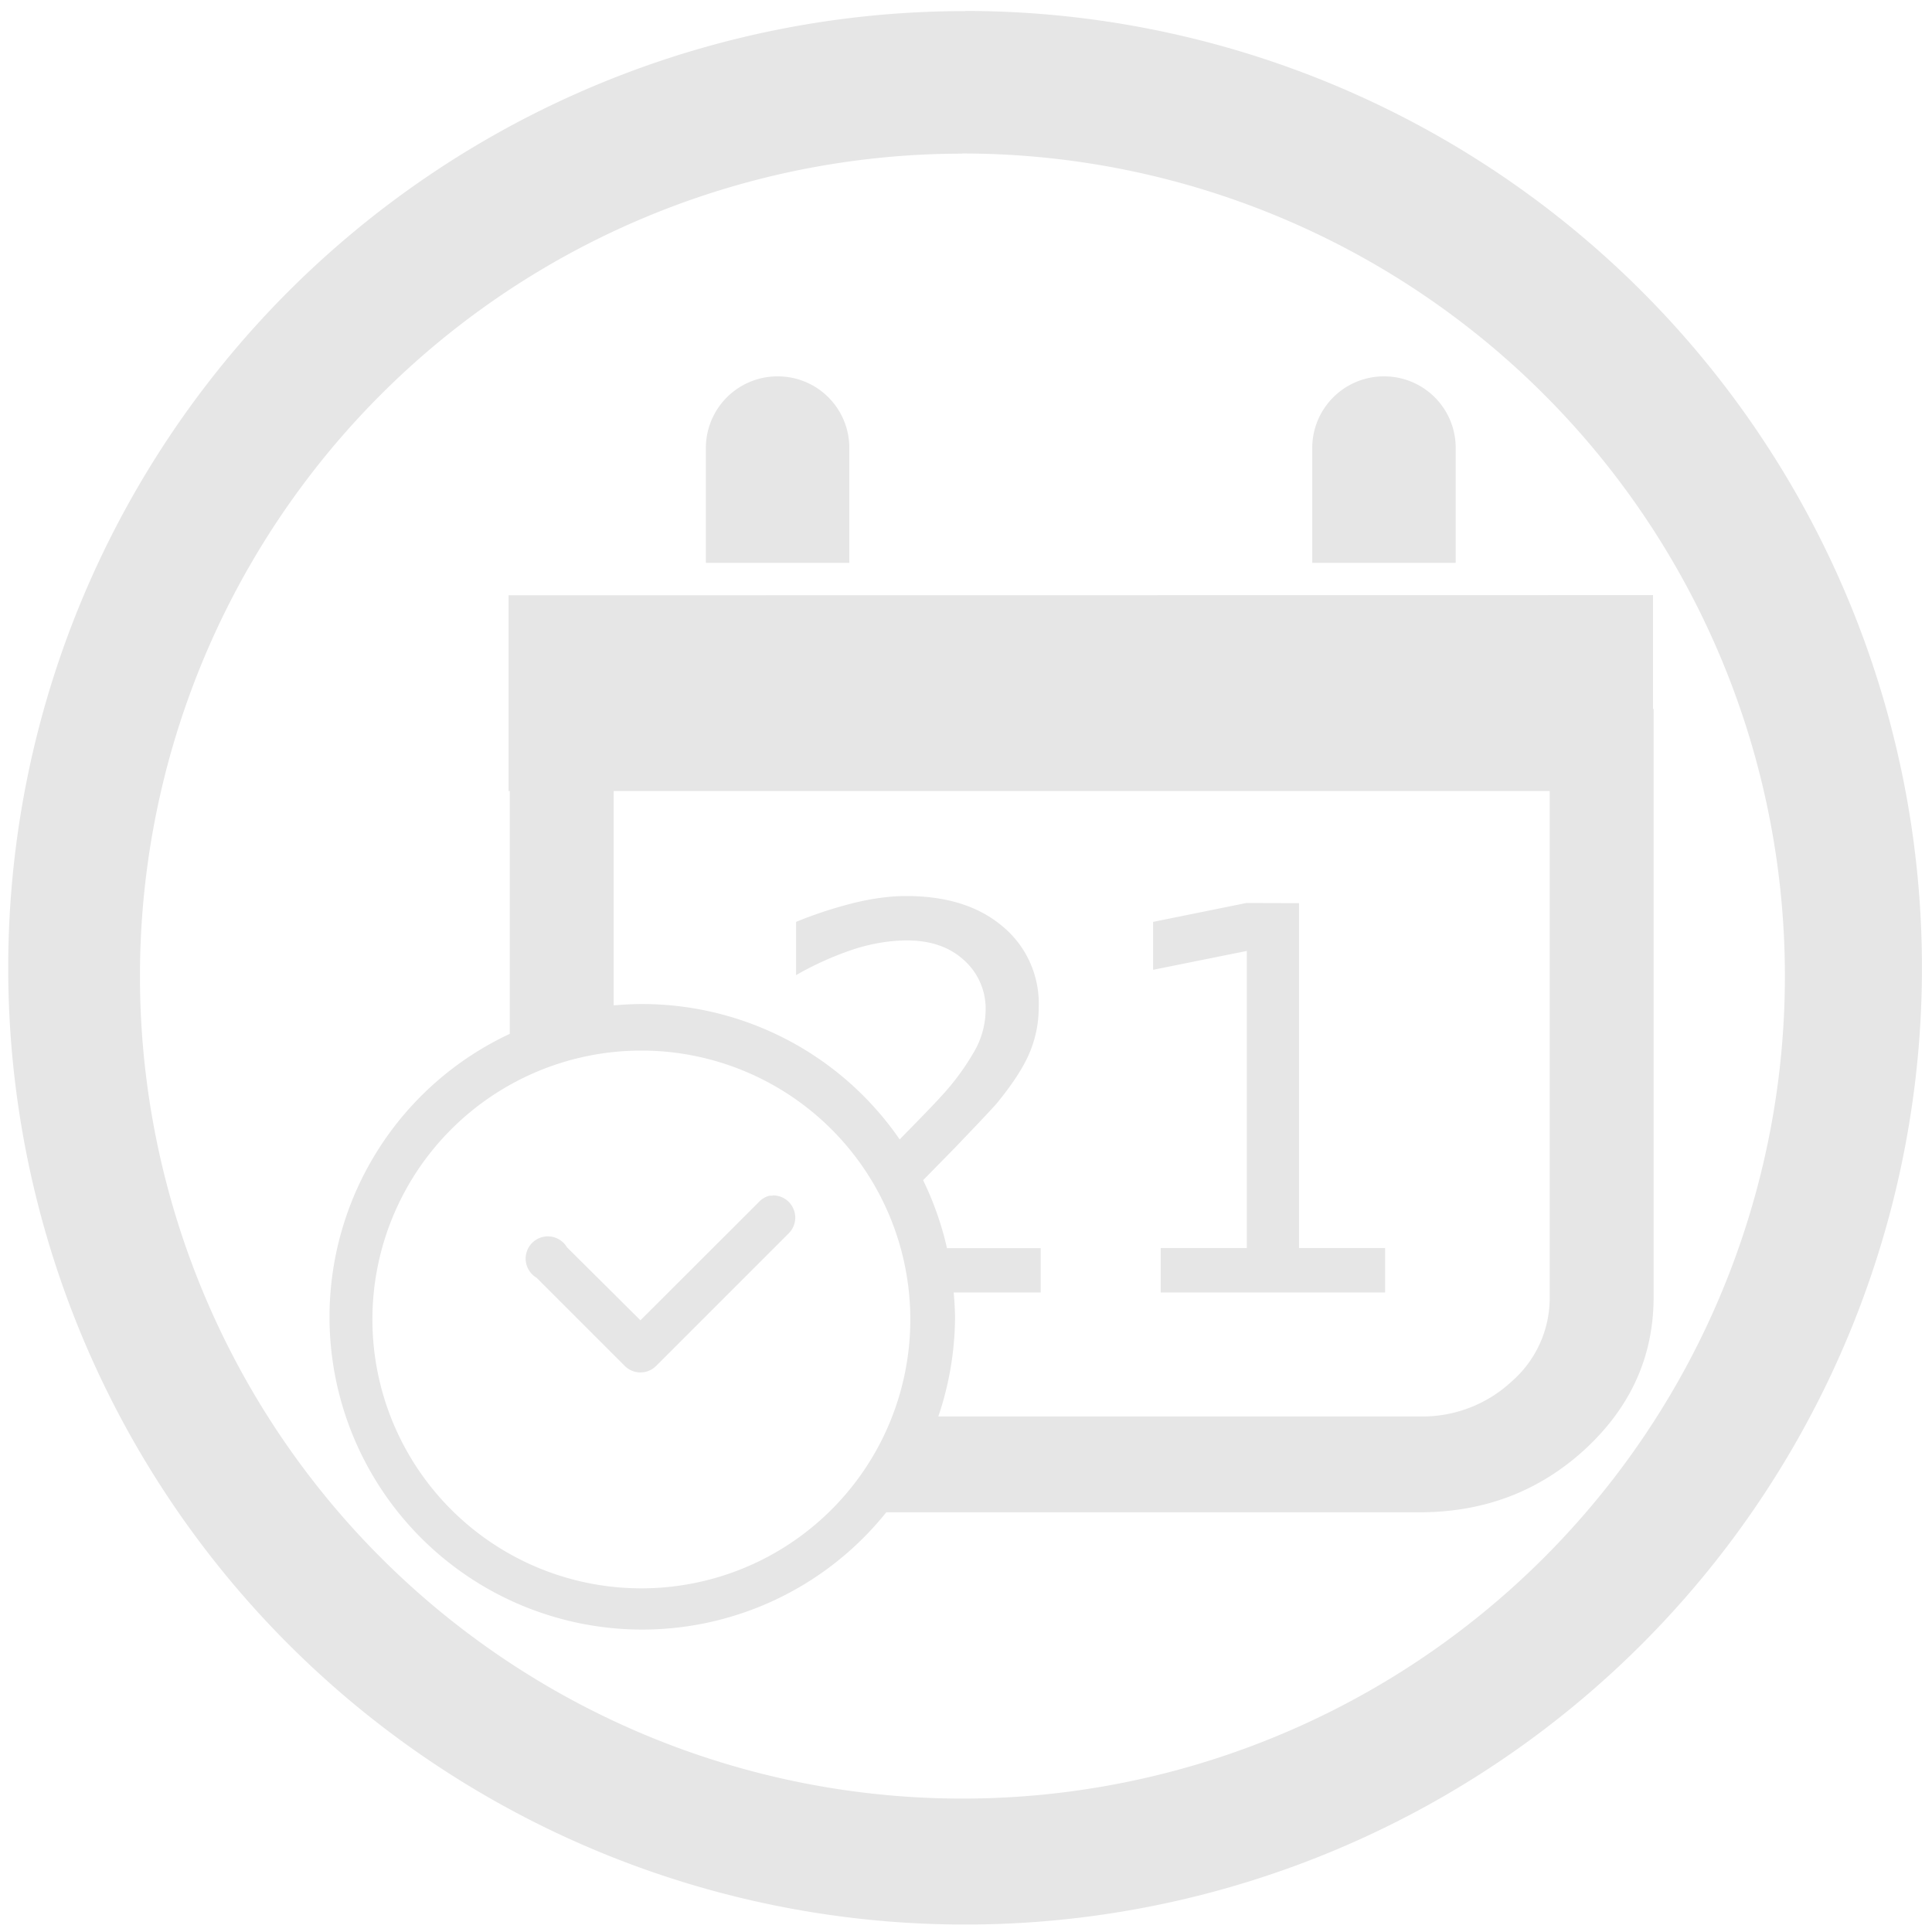 <svg xmlns="http://www.w3.org/2000/svg" width="48" height="48" viewBox="0 0 12.7 12.7"><path fill="#e6e6e6" d="M6.344.073a6.29 6.29 0 0 0-6.29 6.29 6.29 6.29 0 0 0 6.29 6.288 6.29 6.29 0 0 0 6.29-6.289 6.29 6.29 0 0 0-6.29-6.29zm-.018.936a5.407 5.407 0 0 1 5.407 5.407 5.407 5.407 0 0 1-5.407 5.407A5.407 5.407 0 0 1 .92 6.416 5.407 5.407 0 0 1 6.326 1.01zM5.111 2.474a.471.471 0 0 0-.471.472V3.7h.943v-.754a.47.47 0 0 0-.472-.472zm3.987 0a.471.471 0 0 0-.472.472V3.7h.943v-.754a.47.47 0 0 0-.47-.472zM3.343 3.913V5.2h.008v1.596a2.056 2.056 0 0 0-1.185 1.86 2.056 2.056 0 0 0 2.056 2.056 2.056 2.056 0 0 0 1.604-.771h3.507c.423 0 .786-.138 1.087-.415.3-.278.45-.61.45-1V4.66h-.004v-.748zM4.034 5.2h6.153v3.325a.728.728 0 0 1-.25.556.86.86 0 0 1-.604.23H6.168a2.056 2.056 0 0 0 .11-.655 2.056 2.056 0 0 0-.009-.16h.572v-.291h-.616a2.056 2.056 0 0 0-.157-.447l.212-.216c.153-.16.244-.256.273-.29.104-.127.176-.238.215-.332a.763.763 0 0 0 .06-.3.658.658 0 0 0-.237-.53c-.158-.134-.37-.2-.635-.2-.1 0-.211.014-.333.043a2.759 2.759 0 0 0-.39.127v.35a2.08 2.08 0 0 1 .385-.172c.121-.038.236-.056.345-.056.153 0 .277.042.372.128a.427.427 0 0 1 .144.333.556.556 0 0 1-.067.255 1.607 1.607 0 0 1-.232.316c-.036.041-.164.172-.266.276a2.056 2.056 0 0 0-1.692-.89 2.056 2.056 0 0 0-.188.009zm4.158.736l-.612.124v.315l.616-.124v1.953H7.63v.292h1.475v-.292h-.566V5.937zm-4.212.68a2.056 2.056 0 0 0-.07.01 2.056 2.056 0 0 1 .07-.01zm-.23.04a2.056 2.056 0 0 0-.031.008 2.056 2.056 0 0 1 .031-.008zm.466.25a1.768 1.768 0 0 1 1.768 1.767 1.768 1.768 0 0 1-1.768 1.768 1.768 1.768 0 0 1-1.768-1.768 1.768 1.768 0 0 1 1.768-1.767zm.862.95v.004a.146.146 0 0 0-.02 0 .146.146 0 0 0-.074.046l-.774.773-.483-.48a.146.146 0 1 0-.2.2l.583.583a.146.146 0 0 0 .2 0l.874-.874a.146.146 0 0 0-.106-.25zm1.018 1.638a2.056 2.056 0 0 1-.008.017 2.056 2.056 0 0 0 .008-.017zm-.083.165a2.056 2.056 0 0 1-.03.052 2.056 2.056 0 0 0 .03-.052zm-.104.167a2.056 2.056 0 0 1-.063.09 2.056 2.056 0 0 0 .063-.09z"/></svg>